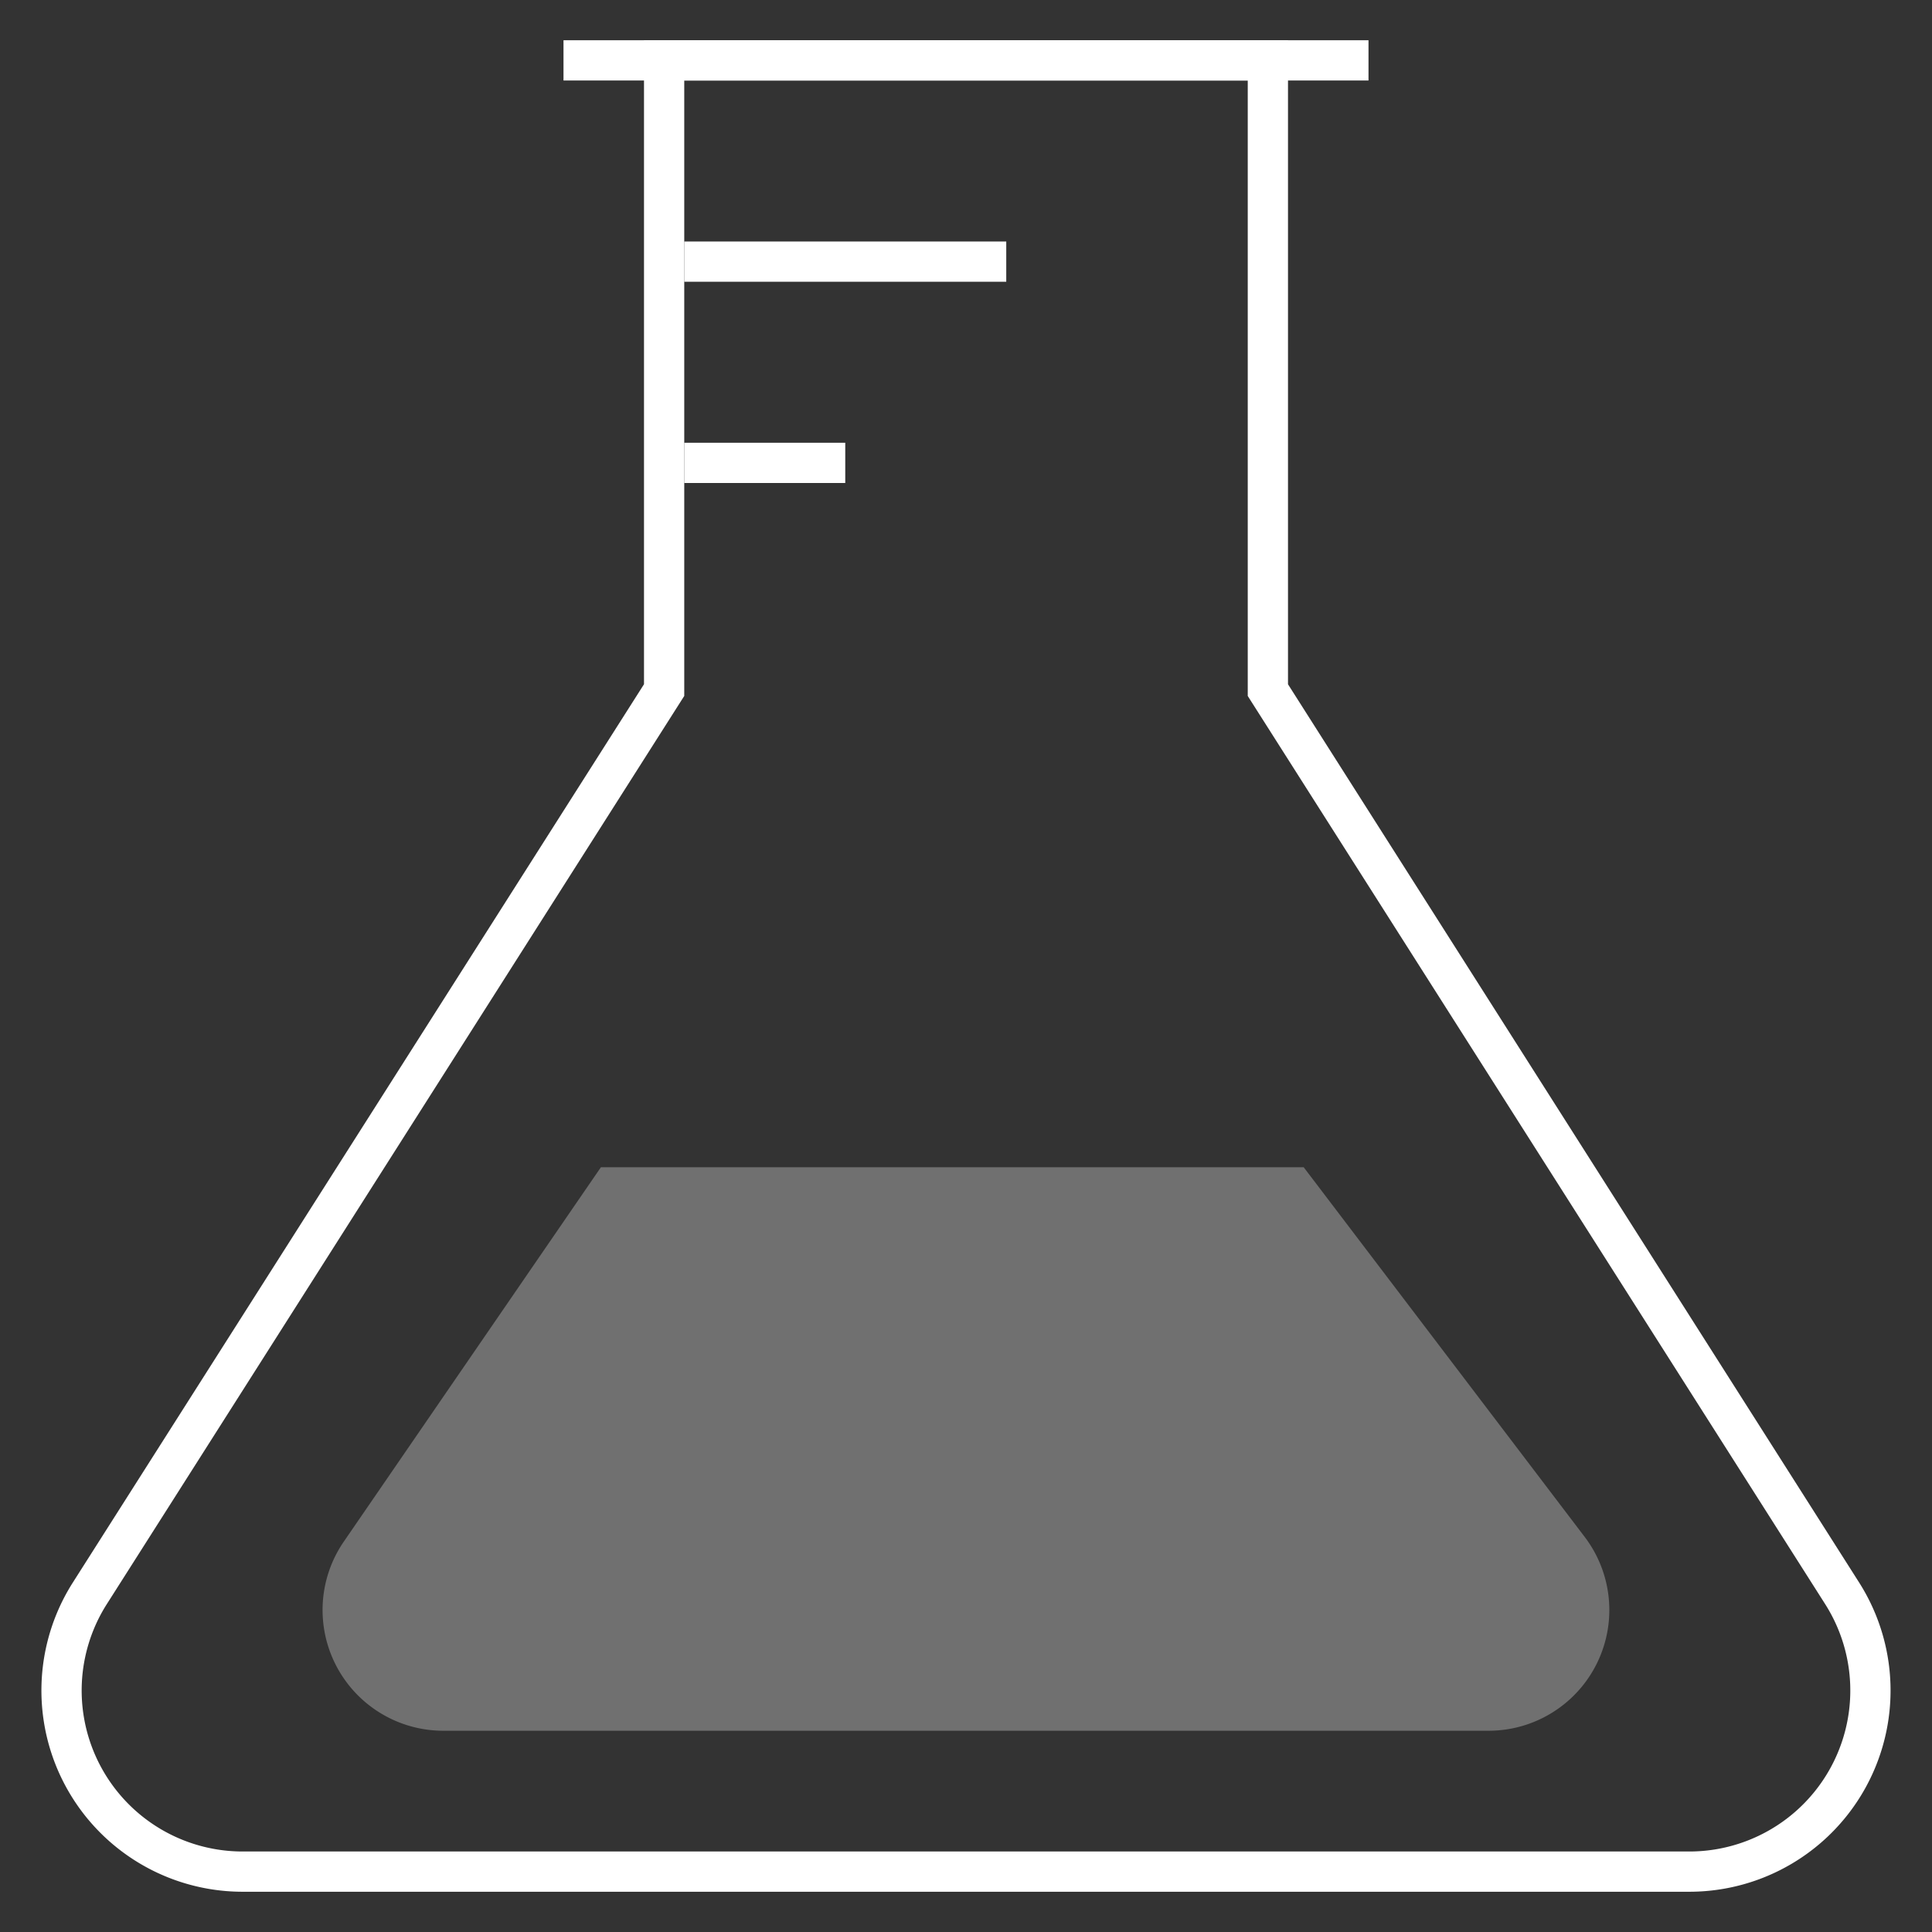 <svg width="48" height="48" viewBox="0 0 48 48" xmlns="http://www.w3.org/2000/svg"><rect x="0" y="0" width="48" height="48" fill="#333333" stroke="none"/><g fill="none" fill-rule="evenodd"><path d="M0 0h48v48H0z"/><path d="M31.5 1.5h-15v15.645L2.232 39.585A4.5 4.5 0 0 0 6.029 46.5h35.942a4.5 4.5 0 0 0 3.797-6.914L31.5 17.146V1.5z" stroke="#FFF"/><path d="M14.5 1.5h19" stroke="#FFF" stroke-linecap="square"/><path fill="#FFF" d="M17 6h8v1h-8zM17 11h4v1h-4z"/><path d="M14.93 29h17.46l6.982 9.185A3 3 0 0 1 36.984 43h-25.97a3 3 0 0 1-2.473-4.698L14.929 29z" fill="#FFF" opacity=".3"/></g></svg>
